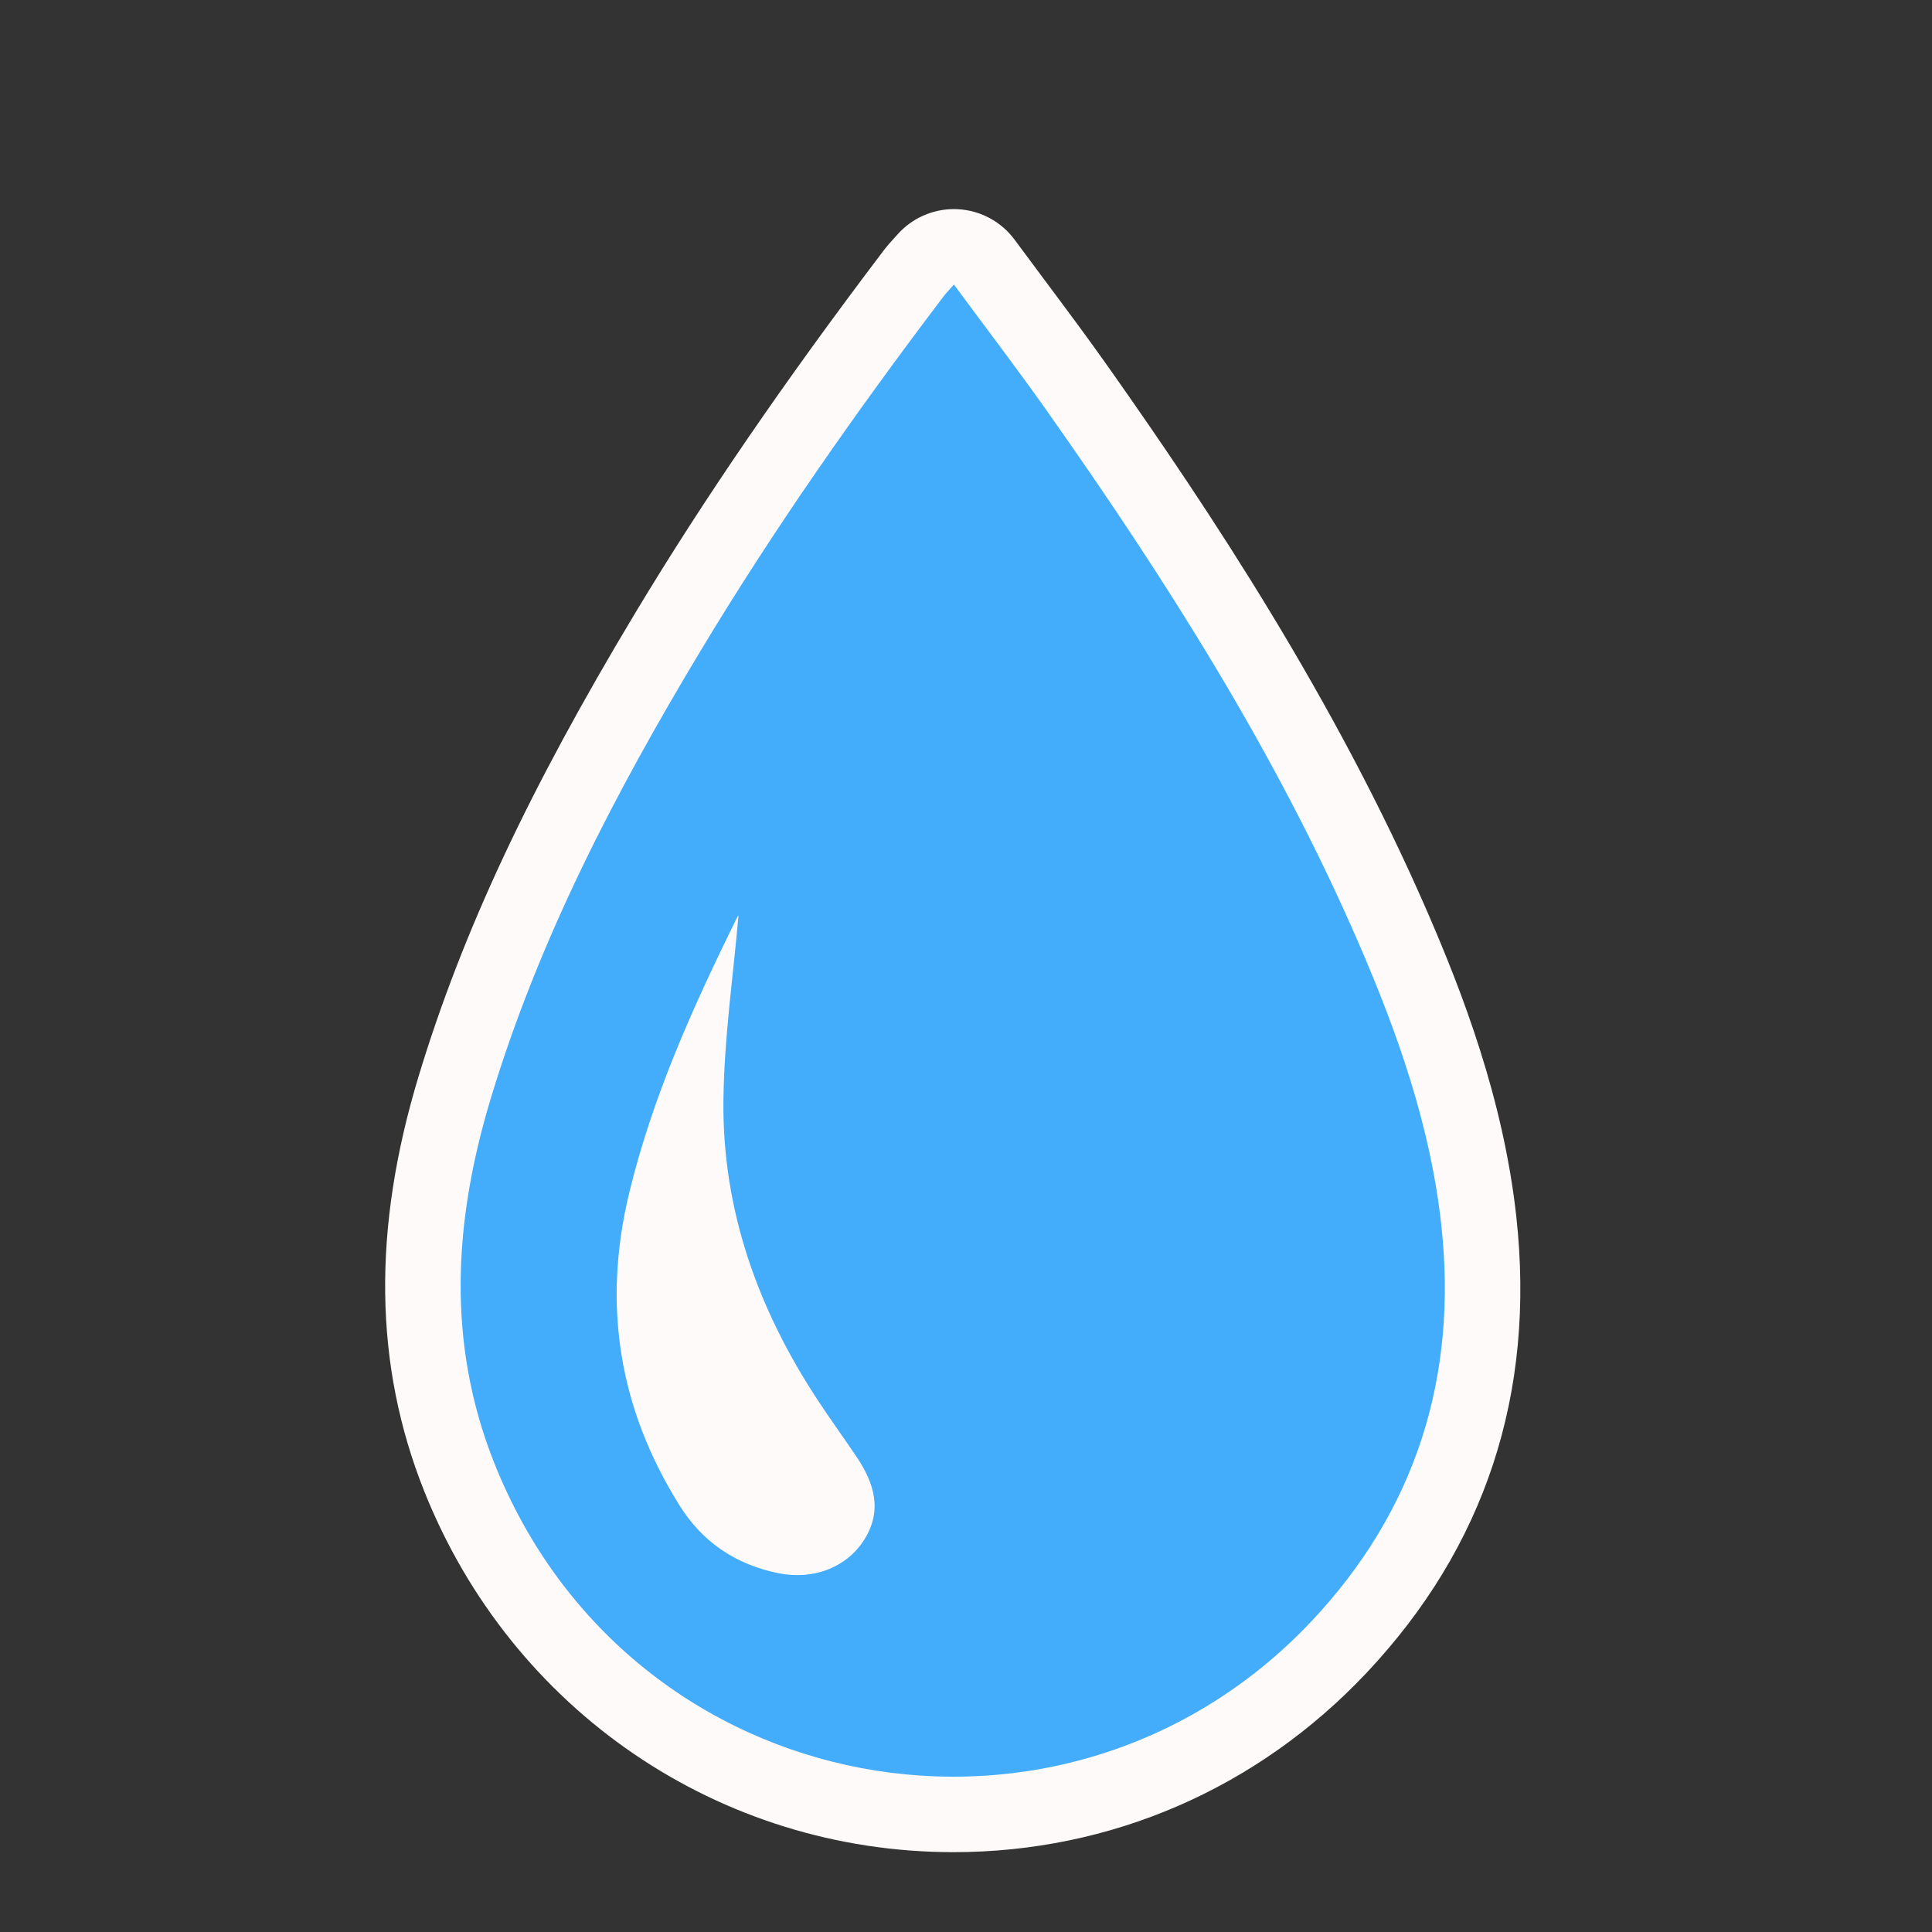<!DOCTYPE svg PUBLIC "-//W3C//DTD SVG 1.1//EN" "http://www.w3.org/Graphics/SVG/1.1/DTD/svg11.dtd">
<!-- Uploaded to: SVG Repo, www.svgrepo.com, Transformed by: SVG Repo Mixer Tools -->
<svg version="1.1" id="drop" xmlns="http://www.w3.org/2000/svg" xmlns:xlink="http://www.w3.org/1999/xlink" x="0px" y="0px" width="800px" height="800px" viewBox="0 0 256 256" xml:space="preserve" fill="43ADFB">
<rect x="0" y="0" width="256" height="256" fill="#333333" stroke="none"/>
<g id="SVGRepo_bgCarrier" stroke-width="0"/>
<g id="SVGRepo_tracerCarrier" stroke-linecap="round" stroke-linejoin="round"/>
<g id="SVGRepo_iconCarrier"> <style type="text/css">  .st0{fill:#43ADFB;} .st1{fill:#fffafa;}  </style> <path class="st1" d="M200.92,161.22c-1.719-15.675-7.188-29.78-11.758-40.321c-12.295-28.336-29.04-53.468-42.255-72.198 c-2.748-3.895-5.517-7.604-8.447-11.532c-1.321-1.772-2.66-3.565-4.013-5.398c-1.793-2.431-4.588-3.92-7.604-4.054 c-0.148-0.006-0.295-0.01-0.443-0.01c-2.858,0-5.589,1.225-7.491,3.376c-0.229,0.26-0.415,0.463-0.568,0.632 c-0.392,0.432-0.798,0.878-1.243,1.465c-13.113,17.289-23.883,33.004-32.926,48.045c-14.088,23.437-22.938,42.356-28.692,61.346 c-6.162,20.331-5.921,38.327,0.734,55.021c11.583,29.053,39.107,47.825,70.122,47.829c0.004,0,0.005,0,0.009,0 c20.824,0,40.237-8.412,54.66-23.687C196.789,205.018,203.49,184.656,200.92,161.22z"/> <path class="st0" d="M190.979,162.311c-1.438-13.117-5.781-25.42-10.99-37.431c-10.904-25.131-25.516-48.109-41.252-70.413 c-3.922-5.559-8.062-10.964-12.336-16.76c-0.716,0.81-1.052,1.143-1.335,1.516c-11.529,15.2-22.487,30.794-32.322,47.154 c-11.266,18.741-21.318,38.058-27.692,59.094c-4.906,16.188-5.941,32.383,0.453,48.418c18.048,45.268,75.665,55.469,108.23,20.98 C187.627,200.154,193.186,182.419,190.979,162.311z M114.462,204.1c-2.313,3.596-6.677,5.295-11.323,4.355 c-5.597-1.132-10.022-4.076-13.071-8.938c-8.08-12.889-10.28-26.658-6.68-41.512c3.103-12.798,8.474-24.646,14.242-36.366 c0.136-0.276,0.378-0.501,0.22-0.296c-0.678,7.883-1.899,16.166-1.993,24.463c-0.164,14.517,4.584,27.7,12.528,39.768 c1.65,2.505,3.413,4.936,5.089,7.424C115.839,196.508,116.993,200.168,114.462,204.1z"/> </g>
</svg>